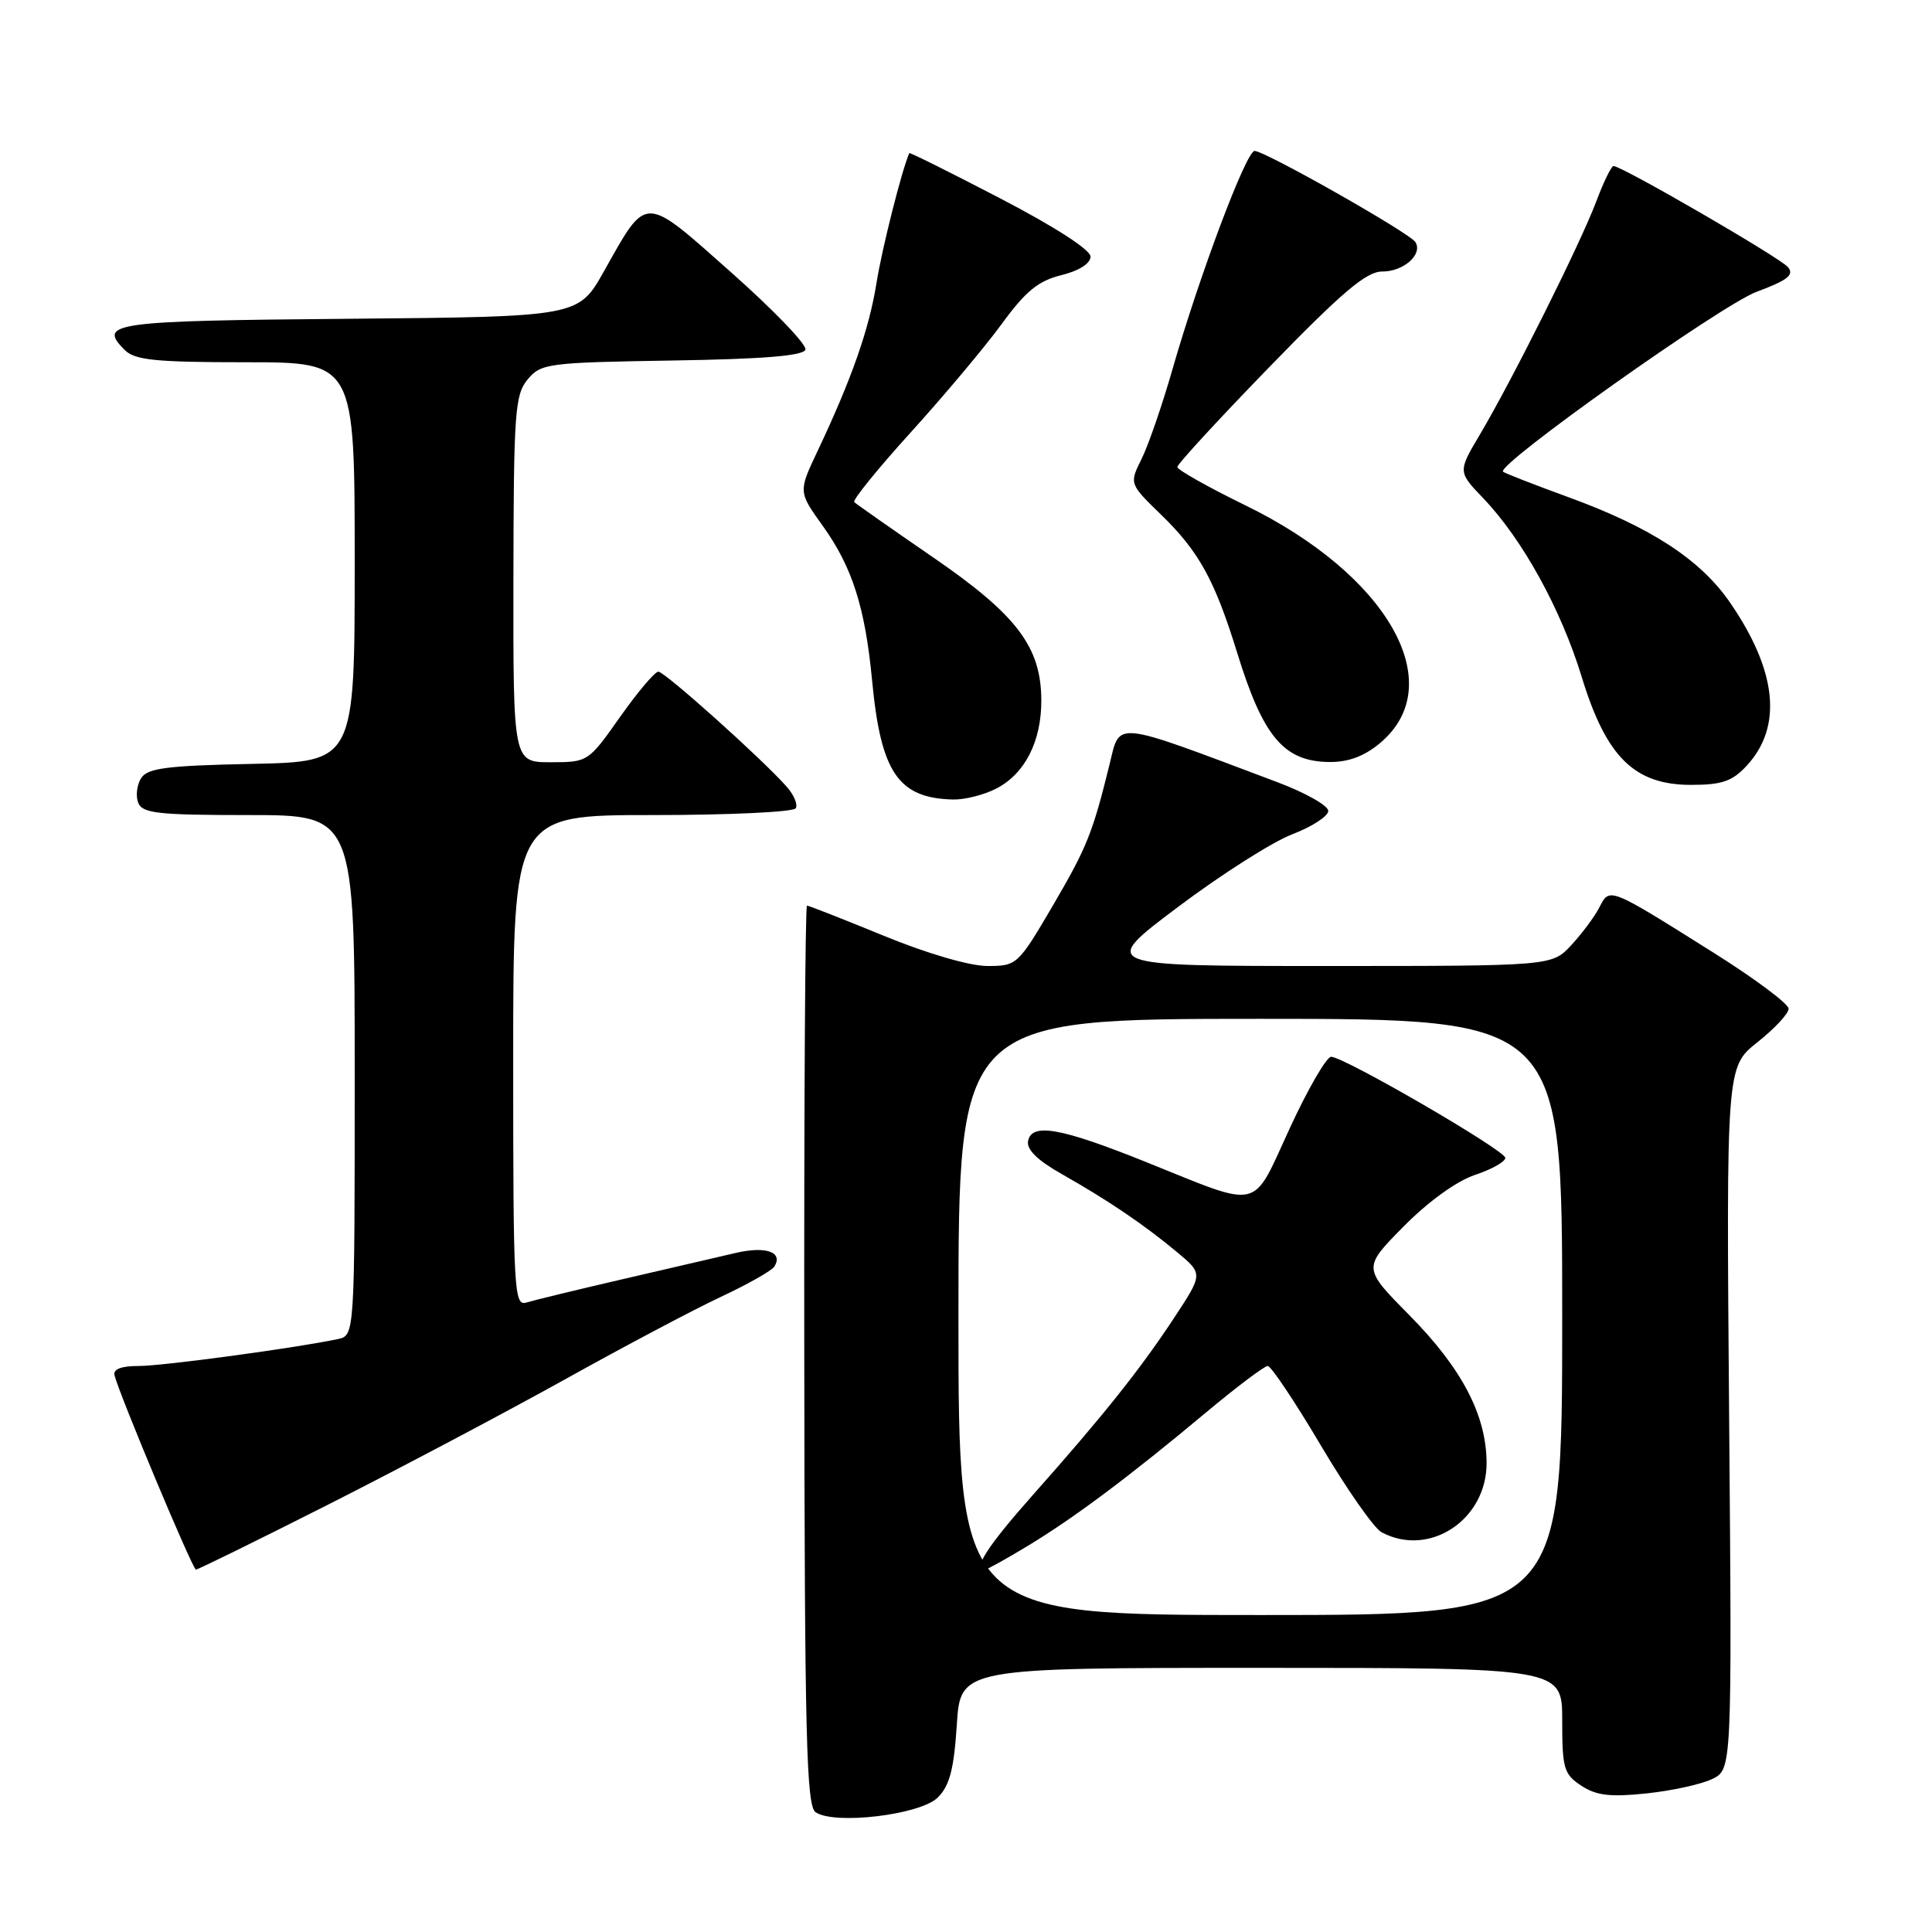 <?xml version="1.0" encoding="UTF-8" standalone="no"?>
<!DOCTYPE svg PUBLIC "-//W3C//DTD SVG 1.1//EN" "http://www.w3.org/Graphics/SVG/1.1/DTD/svg11.dtd" >
<svg xmlns="http://www.w3.org/2000/svg" xmlns:xlink="http://www.w3.org/1999/xlink" version="1.1" viewBox="0 0 256 256">
 <g >
 <path fill="currentColor"
d=" M 124.26 238.18 C 125.83 236.62 126.40 234.42 126.78 228.58 C 127.26 221.00 127.26 221.00 167.13 221.00 C 207.00 221.00 207.00 221.00 207.00 227.98 C 207.00 234.34 207.22 235.10 209.54 236.62 C 211.52 237.92 213.38 238.14 218.14 237.64 C 221.48 237.29 225.40 236.44 226.85 235.74 C 229.50 234.47 229.50 234.47 229.12 187.92 C 228.74 141.38 228.74 141.38 232.87 138.10 C 235.14 136.30 237.00 134.31 237.00 133.66 C 237.00 133.02 232.61 129.74 227.25 126.36 C 213.09 117.46 213.31 117.54 211.92 120.24 C 211.28 121.48 209.60 123.74 208.19 125.25 C 205.63 128.00 205.63 128.00 175.66 128.00 C 145.69 128.00 145.69 128.00 156.10 120.17 C 161.82 115.87 168.64 111.53 171.25 110.54 C 173.86 109.54 176.00 108.15 176.00 107.45 C 176.00 106.75 172.96 105.03 169.25 103.64 C 147.25 95.36 148.45 95.49 147.03 101.25 C 144.77 110.43 144.02 112.28 139.50 120.01 C 134.89 127.87 134.74 128.00 130.84 128.00 C 128.50 128.00 122.86 126.36 117.12 124.00 C 111.75 121.80 107.17 120.00 106.93 120.00 C 106.69 120.00 106.53 146.81 106.57 179.58 C 106.62 230.12 106.85 239.30 108.07 240.13 C 110.58 241.84 121.97 240.47 124.26 238.18 Z  M 43.46 199.38 C 52.83 194.64 66.93 187.18 74.80 182.81 C 82.66 178.43 91.99 173.49 95.54 171.83 C 99.09 170.17 102.27 168.37 102.61 167.82 C 103.80 165.90 101.48 165.09 97.49 166.02 C 95.30 166.53 88.55 168.10 82.50 169.50 C 76.45 170.90 70.71 172.30 69.75 172.59 C 68.11 173.10 68.00 171.12 68.00 140.57 C 68.00 108.00 68.00 108.00 86.44 108.00 C 96.58 108.00 105.13 107.60 105.44 107.10 C 105.74 106.61 105.20 105.32 104.24 104.24 C 100.99 100.56 88.08 89.00 87.24 89.00 C 86.77 89.00 84.49 91.70 82.16 95.00 C 77.96 100.96 77.90 101.00 72.97 101.00 C 68.00 101.00 68.00 101.00 68.03 76.75 C 68.06 54.61 68.23 52.31 69.92 50.27 C 71.69 48.15 72.59 48.04 89.06 47.77 C 101.12 47.58 106.45 47.15 106.72 46.33 C 106.94 45.69 102.51 41.08 96.88 36.09 C 85.17 25.70 85.79 25.70 80.02 35.96 C 76.64 41.97 76.64 41.97 46.15 42.24 C 14.80 42.51 12.91 42.77 16.53 46.38 C 17.87 47.72 20.62 48.00 32.57 48.00 C 47.00 48.00 47.00 48.00 47.00 74.47 C 47.00 100.94 47.00 100.94 33.36 101.22 C 22.09 101.45 19.54 101.78 18.70 103.11 C 18.14 104.00 17.96 105.46 18.31 106.36 C 18.85 107.77 20.90 108.00 32.97 108.00 C 47.00 108.00 47.00 108.00 47.00 142.48 C 47.00 176.96 47.00 176.96 44.75 177.44 C 39.10 178.63 21.57 181.00 18.39 181.00 C 16.05 181.00 14.96 181.42 15.18 182.25 C 15.86 184.91 25.52 207.97 25.96 207.98 C 26.21 207.99 34.08 204.12 43.46 199.38 Z  M 132.03 104.48 C 135.81 102.53 138.00 98.22 137.98 92.80 C 137.96 85.71 134.74 81.47 123.58 73.81 C 118.12 70.06 113.45 66.78 113.19 66.53 C 112.94 66.27 116.31 62.11 120.69 57.28 C 125.07 52.45 130.48 46.01 132.71 42.96 C 135.89 38.59 137.58 37.21 140.63 36.46 C 142.98 35.88 144.50 34.91 144.50 34.00 C 144.50 33.10 139.74 30.03 132.54 26.29 C 125.97 22.87 120.55 20.17 120.49 20.29 C 119.53 22.40 116.86 32.95 116.14 37.50 C 115.16 43.63 112.86 50.19 108.33 59.77 C 105.78 65.16 105.78 65.16 109.01 69.67 C 112.93 75.12 114.64 80.50 115.56 90.19 C 116.71 102.37 119.03 105.77 126.30 105.94 C 127.84 105.97 130.42 105.32 132.03 104.48 Z  M 231.44 101.47 C 236.23 96.30 235.48 88.91 229.23 79.83 C 225.33 74.16 218.74 69.86 207.88 65.90 C 203.27 64.22 199.35 62.69 199.16 62.50 C 198.25 61.58 228.10 40.40 232.75 38.67 C 236.88 37.13 237.77 36.43 236.92 35.40 C 235.88 34.15 214.91 22.00 213.80 22.00 C 213.51 22.00 212.47 24.14 211.49 26.75 C 209.41 32.27 200.44 50.24 196.14 57.50 C 193.17 62.50 193.17 62.50 196.52 66.00 C 201.72 71.43 206.84 80.71 209.58 89.68 C 212.83 100.32 216.56 104.00 224.08 104.00 C 228.16 104.00 229.53 103.53 231.44 101.47 Z  M 182.89 98.44 C 192.14 90.65 183.91 76.16 165.00 66.95 C 160.05 64.53 156.00 62.25 156.00 61.88 C 156.00 61.50 161.51 55.52 168.25 48.58 C 177.86 38.68 181.07 35.97 183.13 35.98 C 185.97 36.00 188.56 33.71 187.55 32.08 C 186.81 30.88 167.62 20.00 166.24 20.00 C 165.13 20.00 158.90 36.58 155.34 49.00 C 154.00 53.67 152.17 58.99 151.27 60.80 C 149.63 64.10 149.63 64.10 153.89 68.24 C 158.87 73.07 160.97 76.90 163.93 86.49 C 167.37 97.66 170.13 100.92 176.17 100.97 C 178.69 100.99 180.81 100.19 182.89 98.44 Z  M 127.00 174.50 C 127.00 135.00 127.00 135.00 167.00 135.00 C 207.00 135.00 207.00 135.00 207.00 174.50 C 207.00 214.00 207.00 214.00 167.00 214.00 C 127.00 214.00 127.00 214.00 127.00 174.50 Z  M 136.23 204.81 C 142.42 201.06 149.67 195.63 159.84 187.13 C 163.88 183.76 167.54 181.00 167.98 181.00 C 168.42 181.00 171.59 185.74 175.02 191.53 C 178.45 197.33 182.07 202.50 183.06 203.03 C 189.39 206.42 197.02 201.38 196.98 193.83 C 196.95 187.50 193.71 181.32 186.73 174.25 C 180.56 168.01 180.56 168.01 185.98 162.52 C 189.25 159.21 193.00 156.50 195.45 155.68 C 197.68 154.94 199.48 153.92 199.46 153.42 C 199.41 152.41 178.17 140.08 176.39 140.03 C 175.78 140.01 173.31 144.28 170.89 149.52 C 165.80 160.56 167.33 160.20 151.87 153.98 C 140.57 149.44 136.73 148.75 136.23 151.17 C 135.99 152.30 137.44 153.73 140.69 155.57 C 146.80 159.03 151.58 162.26 155.96 165.91 C 159.42 168.79 159.42 168.79 155.56 174.65 C 151.03 181.52 146.15 187.63 136.80 198.16 C 130.84 204.88 128.83 208.00 130.48 208.00 C 130.75 208.00 133.34 206.56 136.23 204.81 Z "/>
</g>
</svg>